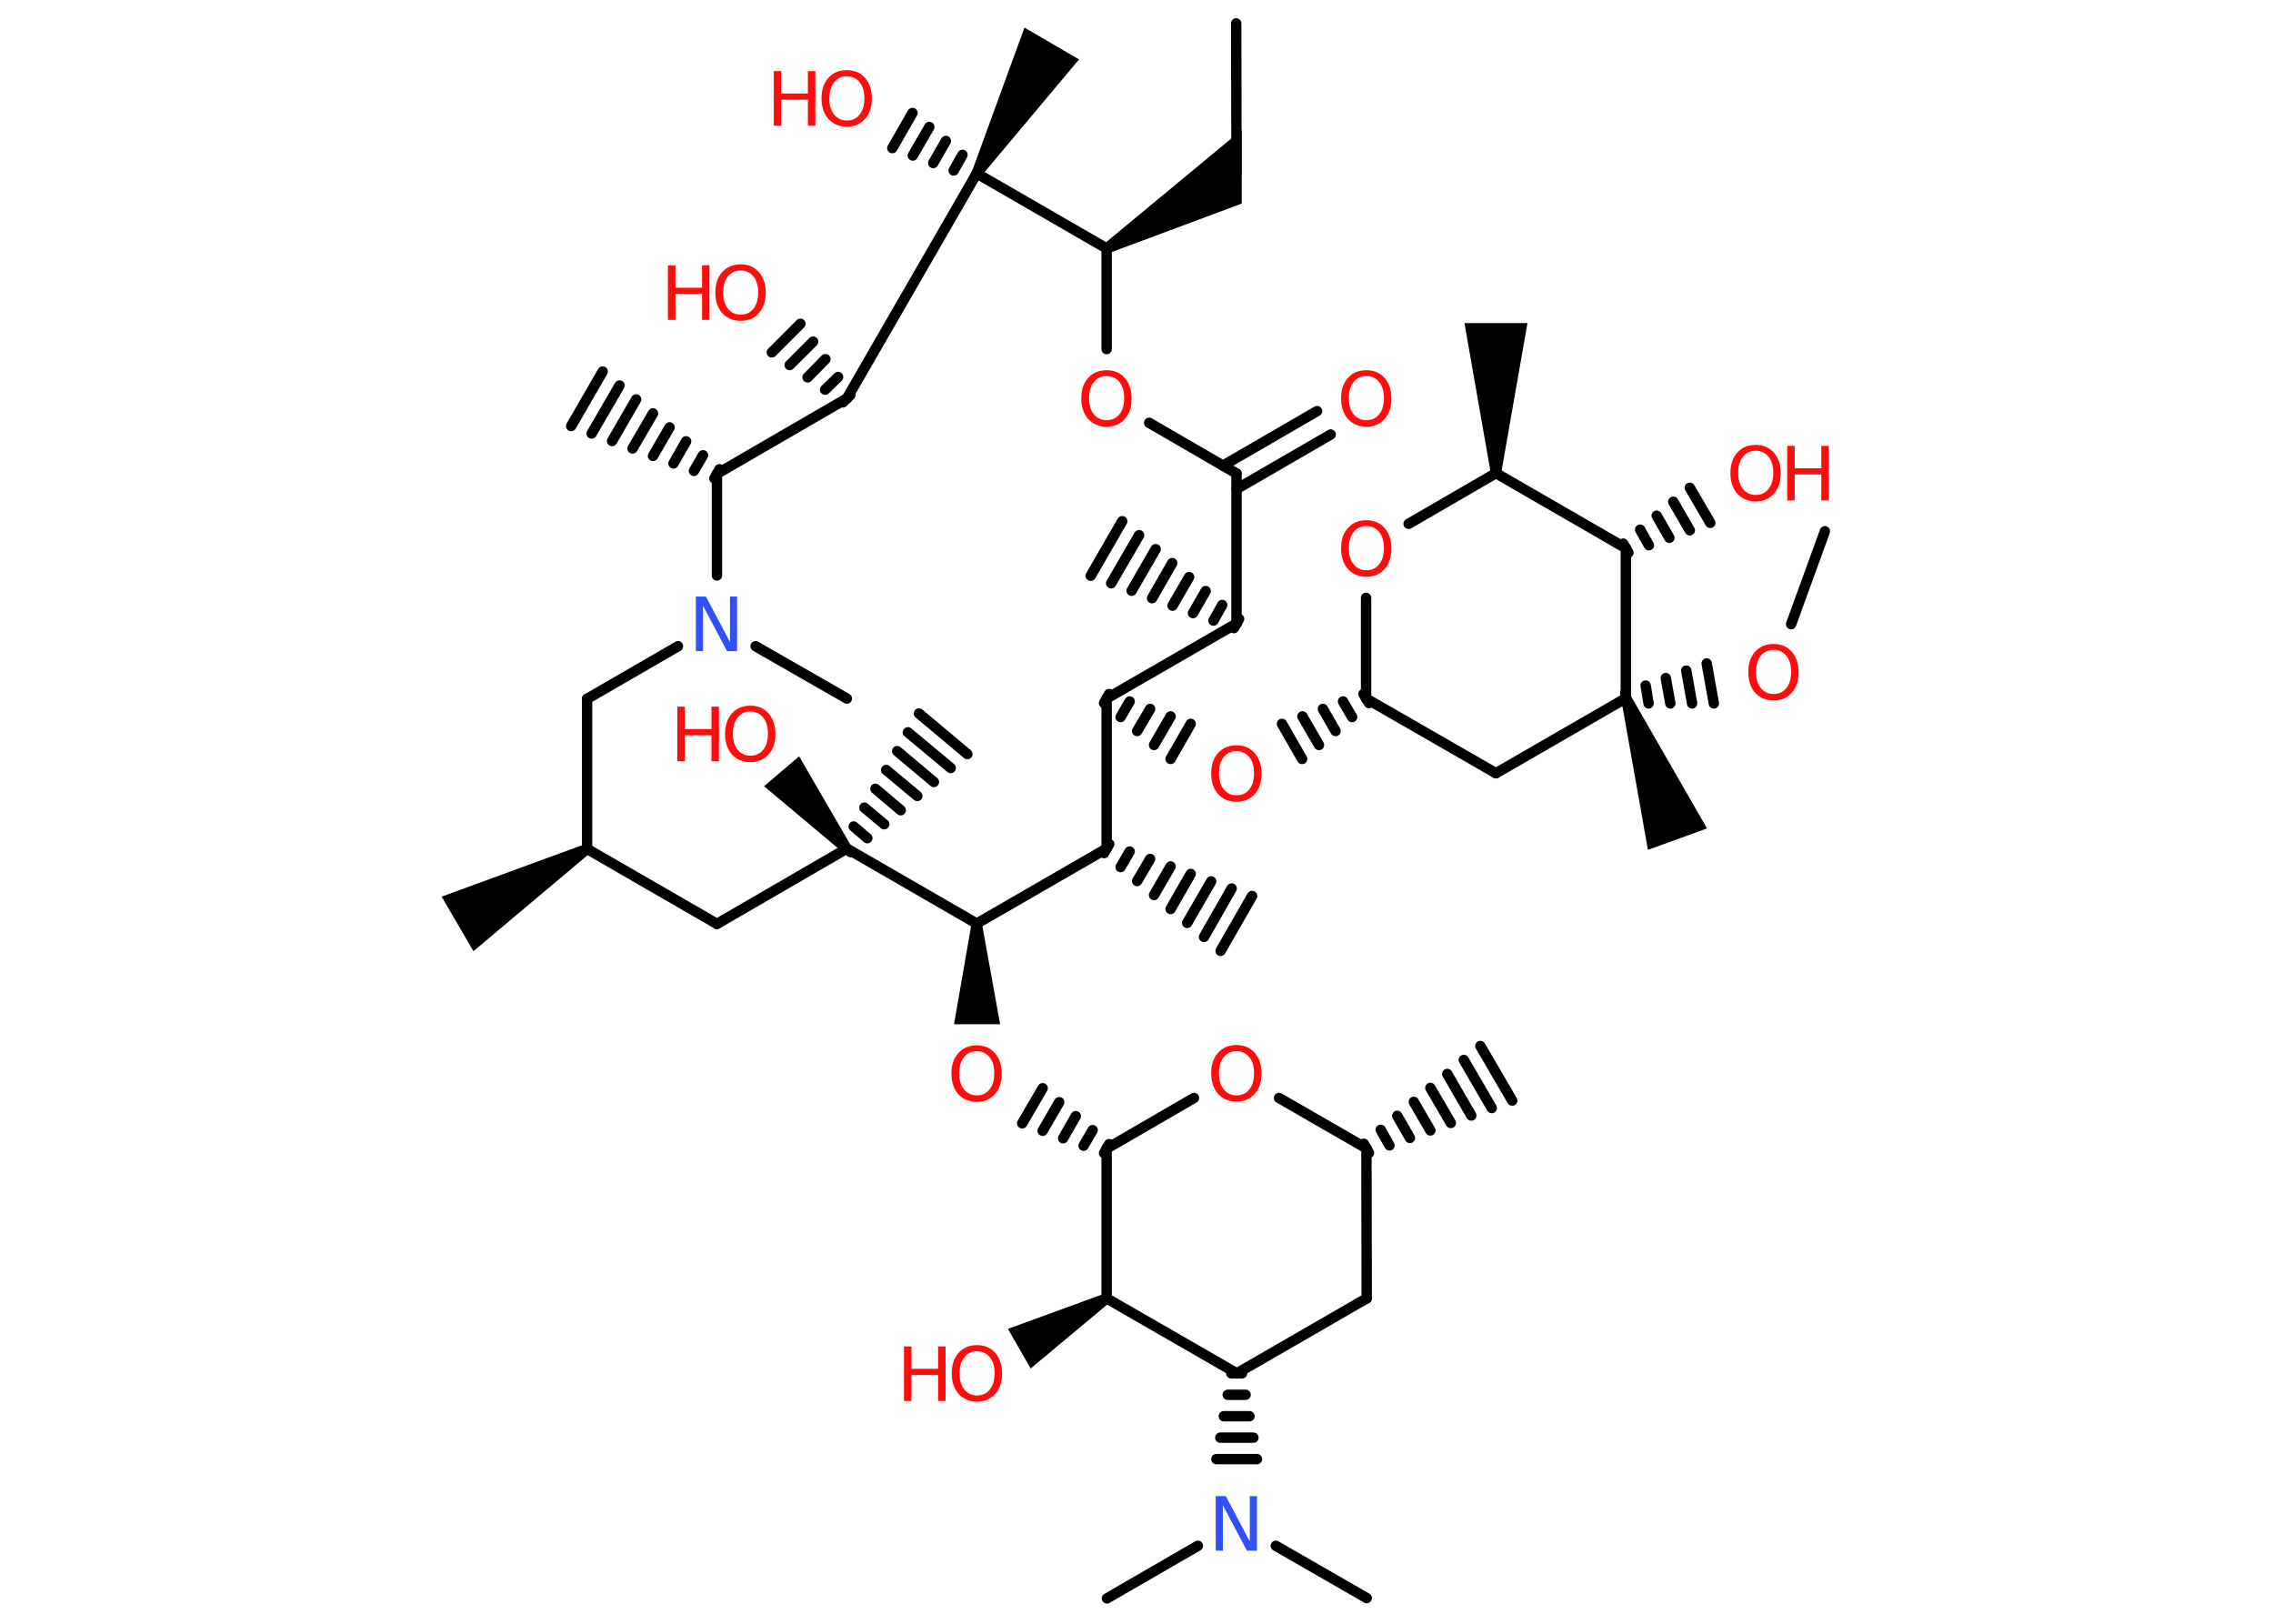 <?xml version='1.0' encoding='UTF-8'?>
<!DOCTYPE svg PUBLIC "-//W3C//DTD SVG 1.1//EN" "http://www.w3.org/Graphics/SVG/1.1/DTD/svg11.dtd">
<svg version='1.2' xmlns='http://www.w3.org/2000/svg' xmlns:xlink='http://www.w3.org/1999/xlink' width='70.0mm' height='50.0mm' viewBox='0 0 70.0 50.0'>
  <desc>Generated by the Chemistry Development Kit (http://github.com/cdk)</desc>
  <g stroke-linecap='round' stroke-linejoin='round' stroke='#000000' stroke-width='.32' fill='#FF0D0D'>
    <rect x='.0' y='.0' width='70.0' height='50.0' fill='#FFFFFF' stroke='none'/>
    <g id='mol1' class='mol'>
      <line id='mol1bnd1' class='bond' x1='38.07' y1='.72' x2='38.08' y2='5.34'/>
      <path id='mol1bnd2' class='bond' d='M34.0 7.51l.16 .28l4.08 -1.52v-1.02v-1.25z' stroke='none' fill='#000000'/>
      <line id='mol1bnd3' class='bond' x1='34.08' y1='7.65' x2='34.08' y2='10.75'/>
      <line id='mol1bnd4' class='bond' x1='35.39' y1='13.02' x2='38.08' y2='14.58'/>
      <g id='mol1bnd5' class='bond'>
        <line x1='37.66' y1='14.34' x2='40.56' y2='12.66'/>
        <line x1='38.08' y1='15.06' x2='40.98' y2='13.38'/>
      </g>
      <line id='mol1bnd6' class='bond' x1='38.08' y1='14.58' x2='38.08' y2='19.2'/>
      <g id='mol1bnd7' class='bond'>
        <line x1='38.0' y1='19.34' x2='38.16' y2='19.06'/>
        <line x1='37.37' y1='19.11' x2='37.64' y2='18.63'/>
        <line x1='36.74' y1='18.88' x2='37.13' y2='18.2'/>
        <line x1='36.11' y1='18.65' x2='36.62' y2='17.77'/>
        <line x1='35.48' y1='18.42' x2='36.1' y2='17.34'/>
        <line x1='34.85' y1='18.19' x2='35.59' y2='16.91'/>
        <line x1='34.22' y1='17.96' x2='35.08' y2='16.48'/>
        <line x1='33.59' y1='17.73' x2='34.56' y2='16.05'/>
      </g>
      <line id='mol1bnd8' class='bond' x1='38.08' y1='19.2' x2='34.08' y2='21.51'/>
      <g id='mol1bnd9' class='bond'>
        <line x1='34.16' y1='21.37' x2='34.0' y2='21.65'/>
        <line x1='34.79' y1='21.6' x2='34.51' y2='22.08'/>
        <line x1='35.42' y1='21.83' x2='35.02' y2='22.51'/>
        <line x1='36.05' y1='22.06' x2='35.54' y2='22.94'/>
        <line x1='36.67' y1='22.29' x2='36.05' y2='23.37'/>
      </g>
      <g id='mol1bnd10' class='bond'>
        <line x1='42.16' y1='21.65' x2='41.99' y2='21.37'/>
        <line x1='41.64' y1='22.08' x2='41.36' y2='21.6'/>
        <line x1='41.13' y1='22.51' x2='40.74' y2='21.83'/>
        <line x1='40.62' y1='22.94' x2='40.11' y2='22.06'/>
        <line x1='40.1' y1='23.37' x2='39.48' y2='22.29'/>
      </g>
      <line id='mol1bnd11' class='bond' x1='42.07' y1='21.51' x2='46.07' y2='23.81'/>
      <line id='mol1bnd12' class='bond' x1='46.07' y1='23.81' x2='50.07' y2='21.5'/>
      <path id='mol1bnd13' class='bond' d='M50.23 21.44l-.3 .11l.82 4.62l.91 -.33l.91 -.33z' stroke='none' fill='#000000'/>
      <g id='mol1bnd14' class='bond'>
        <line x1='50.05' y1='21.34' x2='50.1' y2='21.66'/>
        <line x1='50.68' y1='21.11' x2='50.77' y2='21.66'/>
        <line x1='51.3' y1='20.88' x2='51.44' y2='21.66'/>
        <line x1='51.93' y1='20.65' x2='52.11' y2='21.66'/>
        <line x1='52.56' y1='20.43' x2='52.78' y2='21.66'/>
      </g>
      <line id='mol1bnd15' class='bond' x1='55.16' y1='19.22' x2='56.2' y2='16.36'/>
      <line id='mol1bnd16' class='bond' x1='50.07' y1='21.5' x2='50.07' y2='16.88'/>
      <g id='mol1bnd17' class='bond'>
        <line x1='49.99' y1='16.74' x2='50.15' y2='17.02'/>
        <line x1='50.51' y1='16.31' x2='50.78' y2='16.79'/>
        <line x1='51.02' y1='15.88' x2='51.41' y2='16.56'/>
        <line x1='51.53' y1='15.45' x2='52.04' y2='16.33'/>
        <line x1='52.04' y1='15.02' x2='52.67' y2='16.1'/>
      </g>
      <line id='mol1bnd18' class='bond' x1='50.07' y1='16.88' x2='46.07' y2='14.57'/>
      <path id='mol1bnd19' class='bond' d='M45.91 14.57h.32l.81 -4.62h-.97h-.97z' stroke='none' fill='#000000'/>
      <line id='mol1bnd20' class='bond' x1='46.07' y1='14.57' x2='43.38' y2='16.13'/>
      <line id='mol1bnd21' class='bond' x1='42.07' y1='21.51' x2='42.07' y2='18.41'/>
      <line id='mol1bnd22' class='bond' x1='34.08' y1='21.51' x2='34.08' y2='26.13'/>
      <g id='mol1bnd23' class='bond'>
        <line x1='34.16' y1='25.99' x2='34.0' y2='26.27'/>
        <line x1='34.79' y1='26.22' x2='34.51' y2='26.7'/>
        <line x1='35.42' y1='26.45' x2='35.02' y2='27.13'/>
        <line x1='36.05' y1='26.68' x2='35.54' y2='27.56'/>
        <line x1='36.67' y1='26.91' x2='36.05' y2='27.99'/>
        <line x1='37.3' y1='27.14' x2='36.56' y2='28.42'/>
        <line x1='37.93' y1='27.36' x2='37.08' y2='28.85'/>
        <line x1='38.56' y1='27.59' x2='37.59' y2='29.28'/>
      </g>
      <line id='mol1bnd24' class='bond' x1='34.08' y1='26.13' x2='30.08' y2='28.44'/>
      <path id='mol1bnd25' class='bond' d='M30.24 28.44h-.32l-.54 3.1h.71h.71z' stroke='none' fill='#000000'/>
      <g id='mol1bnd26' class='bond'>
        <line x1='34.0' y1='35.51' x2='34.16' y2='35.23'/>
        <line x1='33.37' y1='35.28' x2='33.65' y2='34.8'/>
        <line x1='32.74' y1='35.05' x2='33.13' y2='34.37'/>
        <line x1='32.11' y1='34.82' x2='32.62' y2='33.94'/>
        <line x1='31.48' y1='34.59' x2='32.11' y2='33.51'/>
      </g>
      <line id='mol1bnd27' class='bond' x1='34.08' y1='35.37' x2='36.77' y2='33.81'/>
      <line id='mol1bnd28' class='bond' x1='39.39' y1='33.81' x2='42.08' y2='35.36'/>
      <g id='mol1bnd29' class='bond'>
        <line x1='42.0' y1='35.22' x2='42.16' y2='35.5'/>
        <line x1='42.52' y1='34.79' x2='42.79' y2='35.27'/>
        <line x1='43.03' y1='34.36' x2='43.42' y2='35.04'/>
        <line x1='43.54' y1='33.93' x2='44.05' y2='34.81'/>
        <line x1='44.05' y1='33.5' x2='44.68' y2='34.58'/>
        <line x1='44.57' y1='33.07' x2='45.31' y2='34.35'/>
        <line x1='45.08' y1='32.64' x2='45.94' y2='34.12'/>
        <line x1='45.59' y1='32.21' x2='46.57' y2='33.89'/>
      </g>
      <line id='mol1bnd30' class='bond' x1='42.08' y1='35.36' x2='42.09' y2='39.98'/>
      <line id='mol1bnd31' class='bond' x1='42.09' y1='39.98' x2='38.09' y2='42.29'/>
      <line id='mol1bnd32' class='bond' x1='38.09' y1='42.29' x2='34.08' y2='39.98'/>
      <line id='mol1bnd33' class='bond' x1='34.08' y1='35.37' x2='34.08' y2='39.98'/>
      <path id='mol1bnd34' class='bond' d='M34.16 40.12l-.16 -.28l-2.96 1.08l.35 .61l.35 .61z' stroke='none' fill='#000000'/>
      <g id='mol1bnd35' class='bond'>
        <line x1='38.25' y1='42.29' x2='37.92' y2='42.29'/>
        <line x1='38.36' y1='42.95' x2='37.81' y2='42.95'/>
        <line x1='38.48' y1='43.61' x2='37.69' y2='43.61'/>
        <line x1='38.6' y1='44.27' x2='37.58' y2='44.27'/>
        <line x1='38.71' y1='44.93' x2='37.46' y2='44.93'/>
      </g>
      <line id='mol1bnd36' class='bond' x1='39.29' y1='47.6' x2='42.09' y2='49.21'/>
      <line id='mol1bnd37' class='bond' x1='36.89' y1='47.6' x2='34.09' y2='49.22'/>
      <line id='mol1bnd38' class='bond' x1='30.08' y1='28.44' x2='26.08' y2='26.13'/>
      <g id='mol1bnd39' class='bond'>
        <line x1='25.95' y1='26.03' x2='26.2' y2='26.24'/>
        <line x1='26.29' y1='25.45' x2='26.71' y2='25.81'/>
        <line x1='26.62' y1='24.87' x2='27.23' y2='25.38'/>
        <line x1='26.96' y1='24.29' x2='27.74' y2='24.95'/>
        <line x1='27.29' y1='23.71' x2='28.25' y2='24.51'/>
        <line x1='27.63' y1='23.13' x2='28.76' y2='24.08'/>
        <line x1='27.96' y1='22.55' x2='29.28' y2='23.65'/>
        <line x1='28.3' y1='21.97' x2='29.79' y2='23.22'/>
      </g>
      <path id='mol1bnd40' class='bond' d='M25.95 26.24l.25 -.21l-1.59 -2.74l-.54 .46l-.54 .46z' stroke='none' fill='#000000'/>
      <line id='mol1bnd41' class='bond' x1='26.08' y1='26.13' x2='22.08' y2='28.45'/>
      <line id='mol1bnd42' class='bond' x1='22.08' y1='28.45' x2='18.08' y2='26.14'/>
      <path id='mol1bnd43' class='bond' d='M18.16 26.28l-.16 -.28l-4.4 1.61l.49 .84l.49 .84z' stroke='none' fill='#000000'/>
      <line id='mol1bnd44' class='bond' x1='18.08' y1='26.14' x2='18.08' y2='21.52'/>
      <line id='mol1bnd45' class='bond' x1='18.08' y1='21.52' x2='20.88' y2='19.9'/>
      <line id='mol1bnd46' class='bond' x1='23.27' y1='19.9' x2='26.08' y2='21.51'/>
      <line id='mol1bnd47' class='bond' x1='22.08' y1='17.72' x2='22.08' y2='14.59'/>
      <g id='mol1bnd48' class='bond'>
        <line x1='22.0' y1='14.73' x2='22.16' y2='14.45'/>
        <line x1='21.37' y1='14.5' x2='21.65' y2='14.02'/>
        <line x1='20.74' y1='14.27' x2='21.13' y2='13.59'/>
        <line x1='20.11' y1='14.04' x2='20.62' y2='13.16'/>
        <line x1='19.48' y1='13.81' x2='20.11' y2='12.73'/>
        <line x1='18.85' y1='13.58' x2='19.59' y2='12.3'/>
        <line x1='18.22' y1='13.35' x2='19.08' y2='11.87'/>
        <line x1='17.59' y1='13.12' x2='18.56' y2='11.44'/>
      </g>
      <line id='mol1bnd49' class='bond' x1='22.08' y1='14.59' x2='26.08' y2='12.27'/>
      <g id='mol1bnd50' class='bond'>
        <line x1='25.96' y1='12.39' x2='26.19' y2='12.16'/>
        <line x1='25.41' y1='12.0' x2='25.81' y2='11.61'/>
        <line x1='24.87' y1='11.62' x2='25.42' y2='11.06'/>
        <line x1='24.32' y1='11.24' x2='25.04' y2='10.52'/>
        <line x1='23.77' y1='10.85' x2='24.65' y2='9.97'/>
      </g>
      <line id='mol1bnd51' class='bond' x1='26.08' y1='12.27' x2='30.08' y2='5.34'/>
      <line id='mol1bnd52' class='bond' x1='34.08' y1='7.65' x2='30.08' y2='5.34'/>
      <path id='mol1bnd53' class='bond' d='M29.94 5.26l.28 .16l3.01 -3.59l-.84 -.49l-.84 -.49z' stroke='none' fill='#000000'/>
      <g id='mol1bnd54' class='bond'>
        <line x1='30.0' y1='5.48' x2='30.16' y2='5.2'/>
        <line x1='29.37' y1='5.25' x2='29.64' y2='4.77'/>
        <line x1='28.74' y1='5.02' x2='29.13' y2='4.34'/>
        <line x1='28.11' y1='4.79' x2='28.62' y2='3.91'/>
        <line x1='27.48' y1='4.56' x2='28.1' y2='3.48'/>
      </g>
      <path id='mol1atm4' class='atom' d='M34.08 11.58q-.25 .0 -.39 .18q-.15 .18 -.15 .5q.0 .32 .15 .5q.15 .18 .39 .18q.25 .0 .39 -.18q.15 -.18 .15 -.5q.0 -.32 -.15 -.5q-.15 -.18 -.39 -.18zM34.08 11.4q.35 .0 .56 .24q.21 .24 .21 .63q.0 .4 -.21 .63q-.21 .24 -.56 .24q-.35 .0 -.57 -.24q-.21 -.24 -.21 -.63q.0 -.4 .21 -.63q.21 -.24 .57 -.24z' stroke='none'/>
      <path id='mol1atm6' class='atom' d='M42.08 11.58q-.25 .0 -.39 .18q-.15 .18 -.15 .5q.0 .32 .15 .5q.15 .18 .39 .18q.25 .0 .39 -.18q.15 -.18 .15 -.5q.0 -.32 -.15 -.5q-.15 -.18 -.39 -.18zM42.08 11.4q.35 .0 .56 .24q.21 .24 .21 .63q.0 .4 -.21 .63q-.21 .24 -.56 .24q-.35 .0 -.57 -.24q-.21 -.24 -.21 -.63q.0 -.4 .21 -.63q.21 -.24 .57 -.24z' stroke='none'/>
      <path id='mol1atm10' class='atom' d='M38.08 23.13q-.25 .0 -.39 .18q-.15 .18 -.15 .5q.0 .32 .15 .5q.15 .18 .39 .18q.25 .0 .39 -.18q.15 -.18 .15 -.5q.0 -.32 -.15 -.5q-.15 -.18 -.39 -.18zM38.08 22.95q.35 .0 .56 .24q.21 .24 .21 .63q.0 .4 -.21 .63q-.21 .24 -.56 .24q-.35 .0 -.57 -.24q-.21 -.24 -.21 -.63q.0 -.4 .21 -.63q.21 -.24 .57 -.24z' stroke='none'/>
      <path id='mol1atm15' class='atom' d='M54.62 20.01q-.25 .0 -.39 .18q-.15 .18 -.15 .5q.0 .32 .15 .5q.15 .18 .39 .18q.25 .0 .39 -.18q.15 -.18 .15 -.5q.0 -.32 -.15 -.5q-.15 -.18 -.39 -.18zM54.62 19.83q.35 .0 .56 .24q.21 .24 .21 .63q.0 .4 -.21 .63q-.21 .24 -.56 .24q-.35 .0 -.57 -.24q-.21 -.24 -.21 -.63q.0 -.4 .21 -.63q.21 -.24 .57 -.24z' stroke='none'/>
      <g id='mol1atm18' class='atom'>
        <path d='M54.07 13.88q-.25 .0 -.39 .18q-.15 .18 -.15 .5q.0 .32 .15 .5q.15 .18 .39 .18q.25 .0 .39 -.18q.15 -.18 .15 -.5q.0 -.32 -.15 -.5q-.15 -.18 -.39 -.18zM54.07 13.7q.35 .0 .56 .24q.21 .24 .21 .63q.0 .4 -.21 .63q-.21 .24 -.56 .24q-.35 .0 -.57 -.24q-.21 -.24 -.21 -.63q.0 -.4 .21 -.63q.21 -.24 .57 -.24z' stroke='none'/>
        <path d='M55.04 13.73h.23v.69h.82v-.69h.23v1.68h-.23v-.8h-.82v.8h-.23v-1.68z' stroke='none'/>
      </g>
      <path id='mol1atm21' class='atom' d='M42.08 16.2q-.25 .0 -.39 .18q-.15 .18 -.15 .5q.0 .32 .15 .5q.15 .18 .39 .18q.25 .0 .39 -.18q.15 -.18 .15 -.5q.0 -.32 -.15 -.5q-.15 -.18 -.39 -.18zM42.08 16.02q.35 .0 .56 .24q.21 .24 .21 .63q.0 .4 -.21 .63q-.21 .24 -.56 .24q-.35 .0 -.57 -.24q-.21 -.24 -.21 -.63q.0 -.4 .21 -.63q.21 -.24 .57 -.24z' stroke='none'/>
      <path id='mol1atm25' class='atom' d='M30.08 32.37q-.25 .0 -.39 .18q-.15 .18 -.15 .5q.0 .32 .15 .5q.15 .18 .39 .18q.25 .0 .39 -.18q.15 -.18 .15 -.5q.0 -.32 -.15 -.5q-.15 -.18 -.39 -.18zM30.08 32.19q.35 .0 .56 .24q.21 .24 .21 .63q.0 .4 -.21 .63q-.21 .24 -.56 .24q-.35 .0 -.57 -.24q-.21 -.24 -.21 -.63q.0 -.4 .21 -.63q.21 -.24 .57 -.24z' stroke='none'/>
      <path id='mol1atm27' class='atom' d='M38.08 32.37q-.25 .0 -.39 .18q-.15 .18 -.15 .5q.0 .32 .15 .5q.15 .18 .39 .18q.25 .0 .39 -.18q.15 -.18 .15 -.5q.0 -.32 -.15 -.5q-.15 -.18 -.39 -.18zM38.08 32.18q.35 .0 .56 .24q.21 .24 .21 .63q.0 .4 -.21 .63q-.21 .24 -.56 .24q-.35 .0 -.57 -.24q-.21 -.24 -.21 -.63q.0 -.4 .21 -.63q.21 -.24 .57 -.24z' stroke='none'/>
      <g id='mol1atm33' class='atom'>
        <path d='M30.09 41.61q-.25 .0 -.39 .18q-.15 .18 -.15 .5q.0 .32 .15 .5q.15 .18 .39 .18q.25 .0 .39 -.18q.15 -.18 .15 -.5q.0 -.32 -.15 -.5q-.15 -.18 -.39 -.18zM30.09 41.42q.35 .0 .56 .24q.21 .24 .21 .63q.0 .4 -.21 .63q-.21 .24 -.56 .24q-.35 .0 -.57 -.24q-.21 -.24 -.21 -.63q.0 -.4 .21 -.63q.21 -.24 .57 -.24z' stroke='none'/>
        <path d='M27.84 41.46h.23v.69h.82v-.69h.23v1.68h-.23v-.8h-.82v.8h-.23v-1.68z' stroke='none'/>
      </g>
      <path id='mol1atm34' class='atom' d='M37.45 46.07h.3l.74 1.4v-1.4h.22v1.68h-.31l-.74 -1.4v1.4h-.22v-1.68z' stroke='none' fill='#3050F8'/>
      <g id='mol1atm39' class='atom'>
        <path d='M23.11 21.91q-.25 .0 -.39 .18q-.15 .18 -.15 .5q.0 .32 .15 .5q.15 .18 .39 .18q.25 .0 .39 -.18q.15 -.18 .15 -.5q.0 -.32 -.15 -.5q-.15 -.18 -.39 -.18zM23.11 21.73q.35 .0 .56 .24q.21 .24 .21 .63q.0 .4 -.21 .63q-.21 .24 -.56 .24q-.35 .0 -.57 -.24q-.21 -.24 -.21 -.63q.0 -.4 .21 -.63q.21 -.24 .57 -.24z' stroke='none'/>
        <path d='M20.86 21.76h.23v.69h.82v-.69h.23v1.68h-.23v-.8h-.82v.8h-.23v-1.68z' stroke='none'/>
      </g>
      <path id='mol1atm44' class='atom' d='M21.44 18.37h.3l.74 1.4v-1.4h.22v1.68h-.31l-.74 -1.4v1.4h-.22v-1.68z' stroke='none' fill='#3050F8'/>
      <g id='mol1atm49' class='atom'>
        <path d='M22.81 8.33q-.25 .0 -.39 .18q-.15 .18 -.15 .5q.0 .32 .15 .5q.15 .18 .39 .18q.25 .0 .39 -.18q.15 -.18 .15 -.5q.0 -.32 -.15 -.5q-.15 -.18 -.39 -.18zM22.81 8.14q.35 .0 .56 .24q.21 .24 .21 .63q.0 .4 -.21 .63q-.21 .24 -.56 .24q-.35 .0 -.57 -.24q-.21 -.24 -.21 -.63q.0 -.4 .21 -.63q.21 -.24 .57 -.24z' stroke='none'/>
        <path d='M20.57 8.17h.23v.69h.82v-.69h.23v1.68h-.23v-.8h-.82v.8h-.23v-1.68z' stroke='none'/>
      </g>
      <g id='mol1atm52' class='atom'>
        <path d='M26.08 2.35q-.25 .0 -.39 .18q-.15 .18 -.15 .5q.0 .32 .15 .5q.15 .18 .39 .18q.25 .0 .39 -.18q.15 -.18 .15 -.5q.0 -.32 -.15 -.5q-.15 -.18 -.39 -.18zM26.08 2.16q.35 .0 .56 .24q.21 .24 .21 .63q.0 .4 -.21 .63q-.21 .24 -.56 .24q-.35 .0 -.57 -.24q-.21 -.24 -.21 -.63q.0 -.4 .21 -.63q.21 -.24 .57 -.24z' stroke='none'/>
        <path d='M23.83 2.19h.23v.69h.82v-.69h.23v1.68h-.23v-.8h-.82v.8h-.23v-1.68z' stroke='none'/>
      </g>
    </g>
  </g>
</svg>
